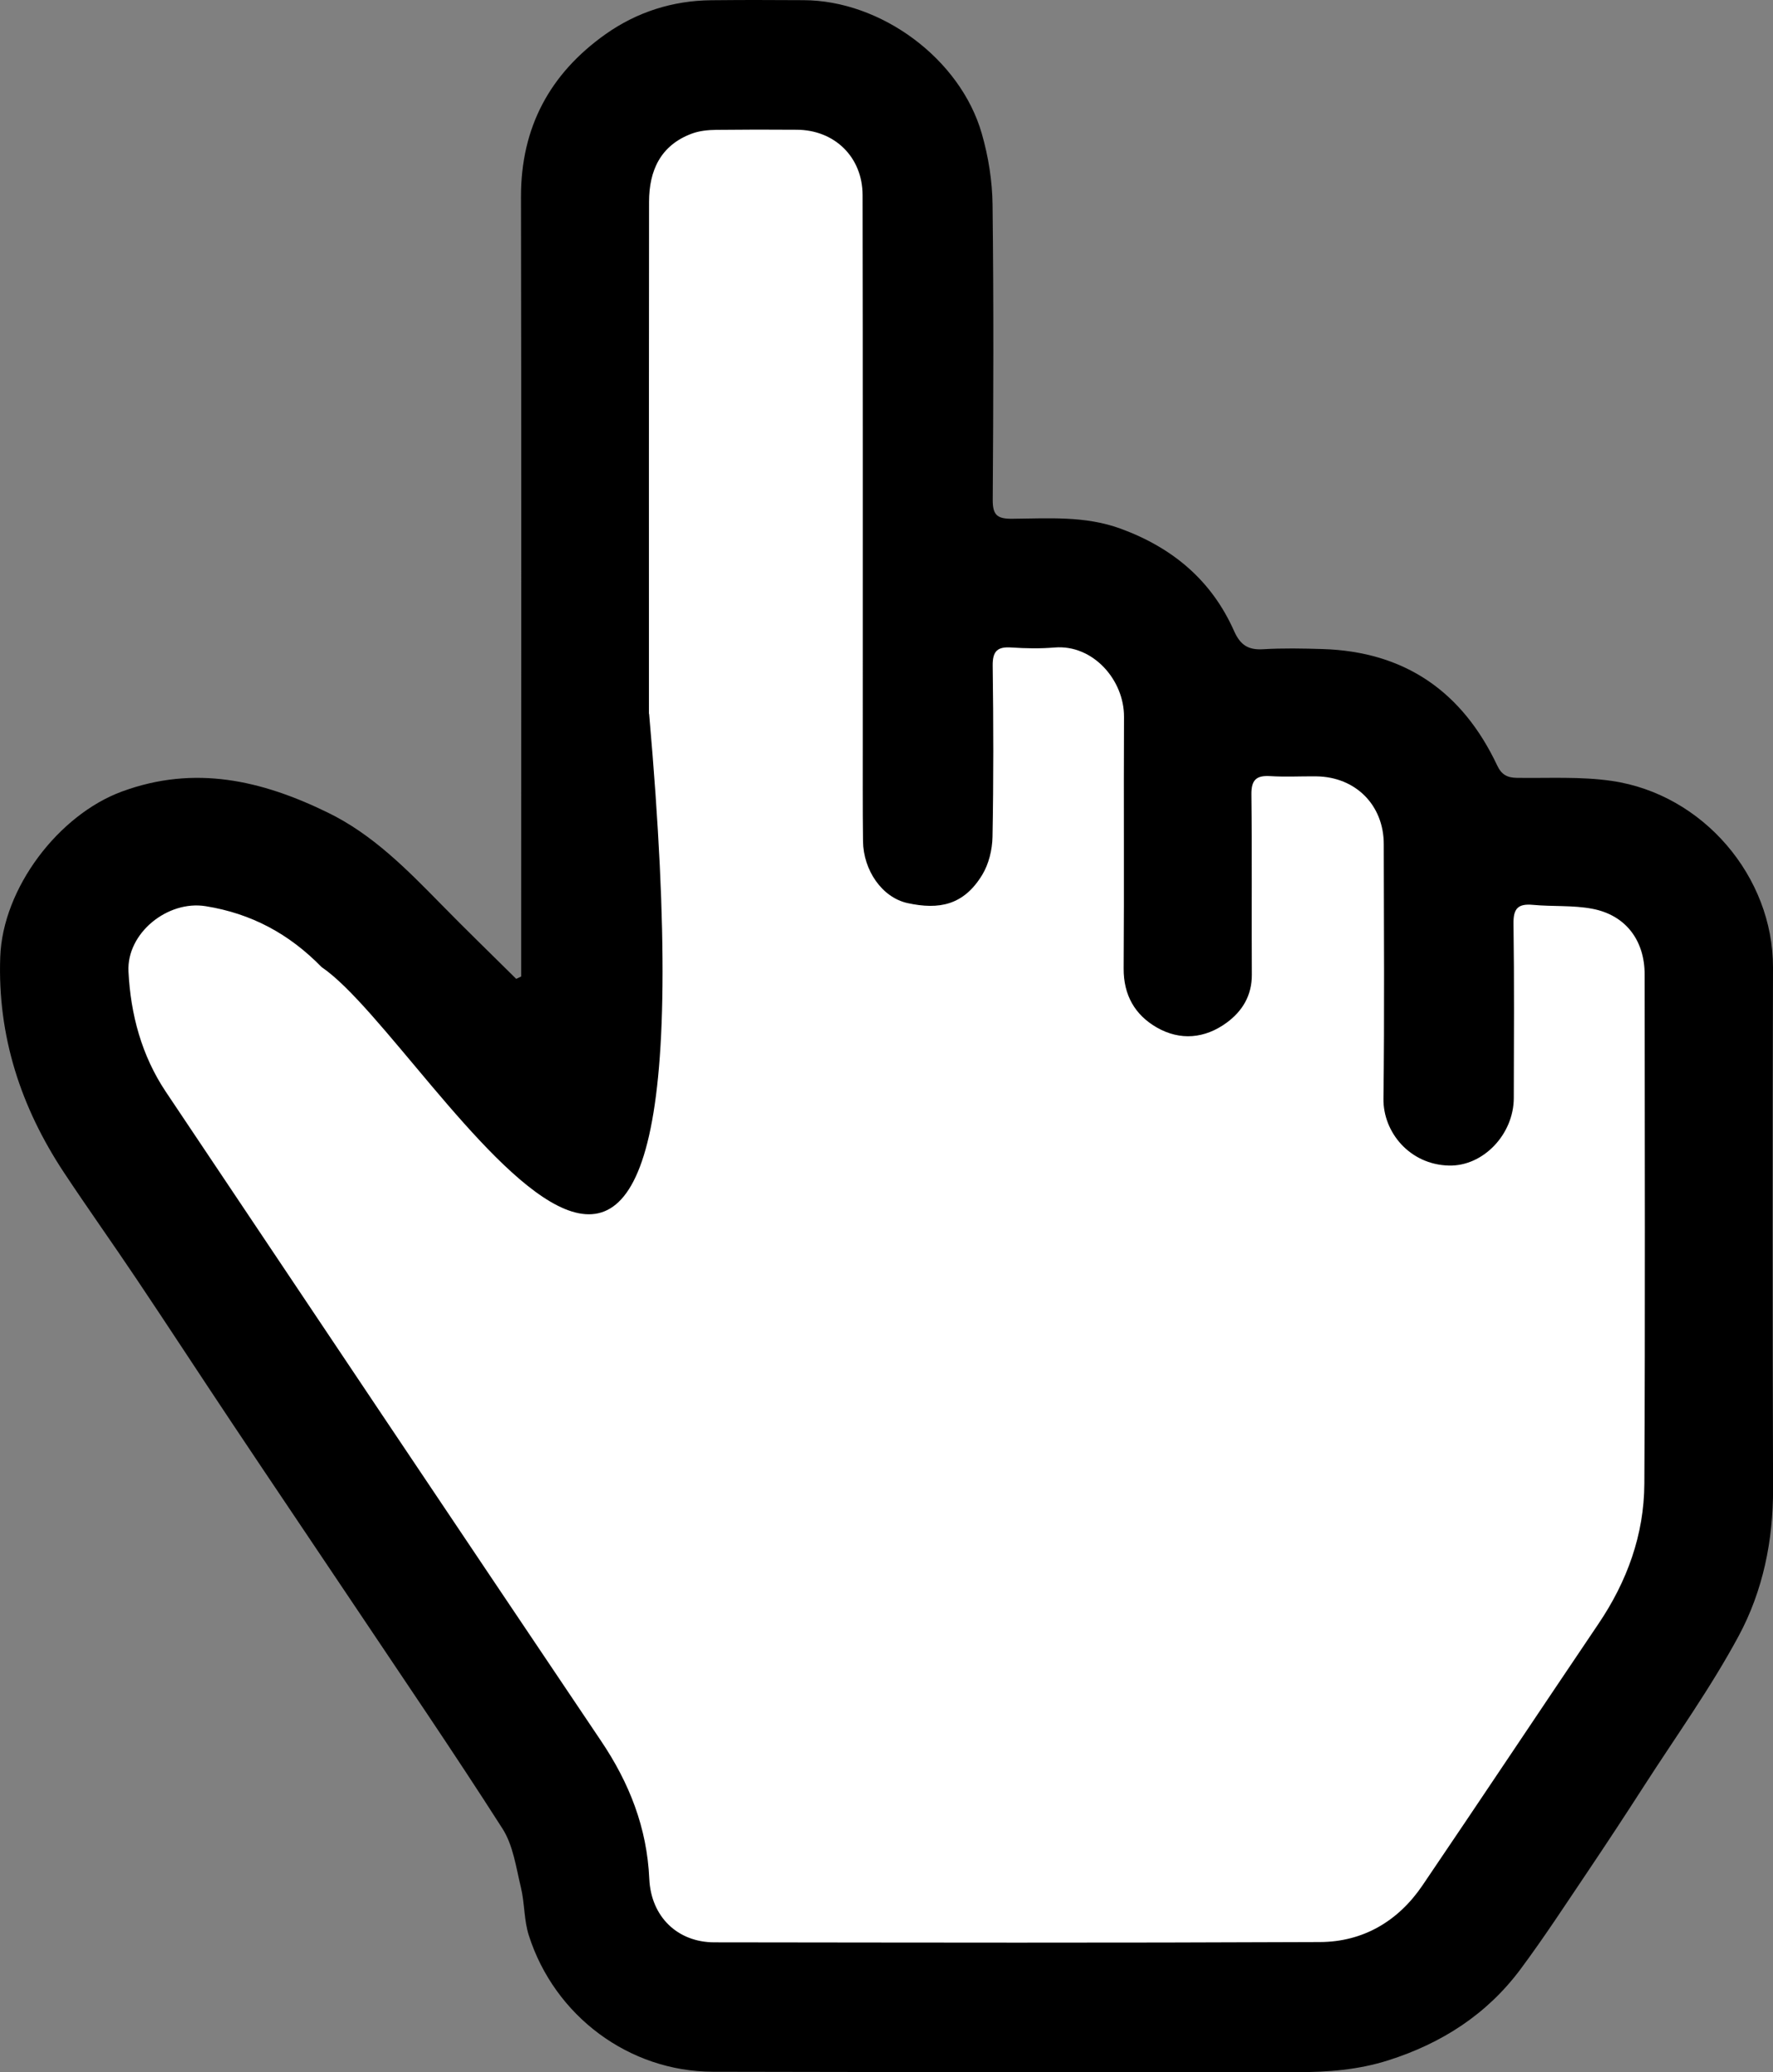<?xml version="1.0" encoding="UTF-8"?>
<svg id="Capa_2" data-name="Capa 2" xmlns="http://www.w3.org/2000/svg" viewBox="0 0 297.4 347.51">
  <rect x="0" y="0" width="297.4" height="347.51" fill="#808080" stroke="none"/>
  <defs>
    <style>
      .cls-1 {
        fill: #fff;
      }
    </style>
  </defs>
  <g id="Capa_1-2" data-name="Capa 1">
    <path d="M87.42,163.77c0-1.06,0-2.12,0-3.18,0-42.52,.05-85.05-.03-127.57-.02-11.66,4.85-20.67,14.19-27.29C106.83,2.02,112.83,.1,119.31,.04c7.82-.07,7.64-.03,15.47-.01,13,.03,26.3,9.82,29.9,22.36,1.11,3.85,1.77,7.97,1.81,11.97,.2,16.47,.14,32.95,.03,49.43-.02,2.54,.7,3.23,3.23,3.21,6.12-.05,12.25-.53,18.25,1.67,8.71,3.2,15.22,8.66,18.99,17.13,1.05,2.37,2.37,3.24,4.91,3.08,3.3-.2,6.63-.13,9.95-.03,13.81,.42,23.46,7.16,29.29,19.53,.71,1.52,1.68,2.05,3.28,2.07,5.31,.08,10.7-.25,15.92,.51,15.38,2.23,27.1,16.12,27.06,31.31-.09,29.12-.09,58.25,.01,87.37,.03,8.75-1.71,17.18-5.77,24.72-4.7,8.73-10.53,16.85-15.91,25.21-3.09,4.8-6.23,9.58-9.42,14.32-3.7,5.49-7.31,11.04-11.26,16.35-5.63,7.56-13.2,12.43-22.17,15.28-5.06,1.61-10.19,2-15.47,1.99-35.28-.07-62.56,.03-97.85-.07-14.03-.04-26.53-9.32-30.86-22.87-.82-2.57-.69-5.42-1.33-8.06-.81-3.34-1.29-7.03-3.08-9.83-8.22-12.86-16.84-25.47-25.33-38.16-6.67-9.96-13.38-19.88-20.03-29.85-5.37-8.04-10.64-16.14-16.03-24.17-4.01-5.99-8.2-11.86-12.18-17.87C3.49,185.69-.43,173.75,.04,160.49c.41-11.55,9.78-23.84,20.42-27.75,12.24-4.5,23.46-1.86,34.52,3.53,7.53,3.66,13.28,9.54,19.04,15.41,4.13,4.22,8.38,8.33,12.57,12.48,.28-.13,.55-.26,.83-.4Z"/>
    <path class="cls-1" d="M108.88,119.7c13.33,150.48-35.95,55.33-54.94,42.48-5.45-5.58-11.78-8.98-19.45-10.21-6.38-1.02-13.26,4.52-12.94,10.96,.36,7.22,2.21,14.09,6.26,20.16,24.3,36.32,48.62,72.62,73.01,108.87,4.75,7.05,7.71,14.57,8.09,23.13,.29,6.35,4.73,10.64,10.92,10.65,36.53,.04,65.06,.11,101.59-.05,7.21-.03,13.11-3.49,17.19-9.51,9.89-14.58,19.64-29.24,29.5-43.84,4.82-7.13,7.67-14.96,7.71-23.53,.15-28.46,.06-56.92,.05-85.38,0-5.75-3.2-9.98-8.81-11.03-3.23-.61-6.61-.34-9.91-.65-2.49-.23-3.32,.57-3.28,3.16,.14,9.73,.07,19.47,.05,29.21,0,6.09-5.11,11.49-10.88,11.35-6.58-.16-11.05-5.59-10.98-11.2,.18-14.23,.07-28.46,.05-42.69,0-6.56-4.72-11.29-11.29-11.38-2.58-.03-5.17,.12-7.74-.04-2.35-.15-3.2,.63-3.17,3.08,.12,10.07,.01,20.14,.07,30.21,.02,3.49-1.58,6.12-4.21,8.05-3.66,2.69-7.82,3.06-11.74,.81-3.65-2.1-5.58-5.42-5.55-9.89,.1-14.06-.01-28.13,.06-42.19,.03-6.22-5.23-12.17-11.64-11.64-2.4,.2-4.83,.16-7.23,0-2.35-.17-3.19,.59-3.16,3.06,.13,9.57,.15,19.14-.03,28.71-.04,2.14-.62,4.54-1.72,6.35-3.12,5.14-7.28,5.88-12.5,4.75-4.32-.93-7.44-5.53-7.5-10.38-.07-5.74-.03-11.48-.04-17.23,0-30.37,.02-60.75-.03-91.12-.01-6.39-4.7-10.95-11.06-10.97-7.16-.03-6.31-.04-13.47,.02-1.39,.01-2.86,.16-4.14,.64-5.24,1.96-7.14,6.2-7.15,11.42-.04,28.63-.02,57.25-.02,85.88Z"/>
  </g>
</svg>